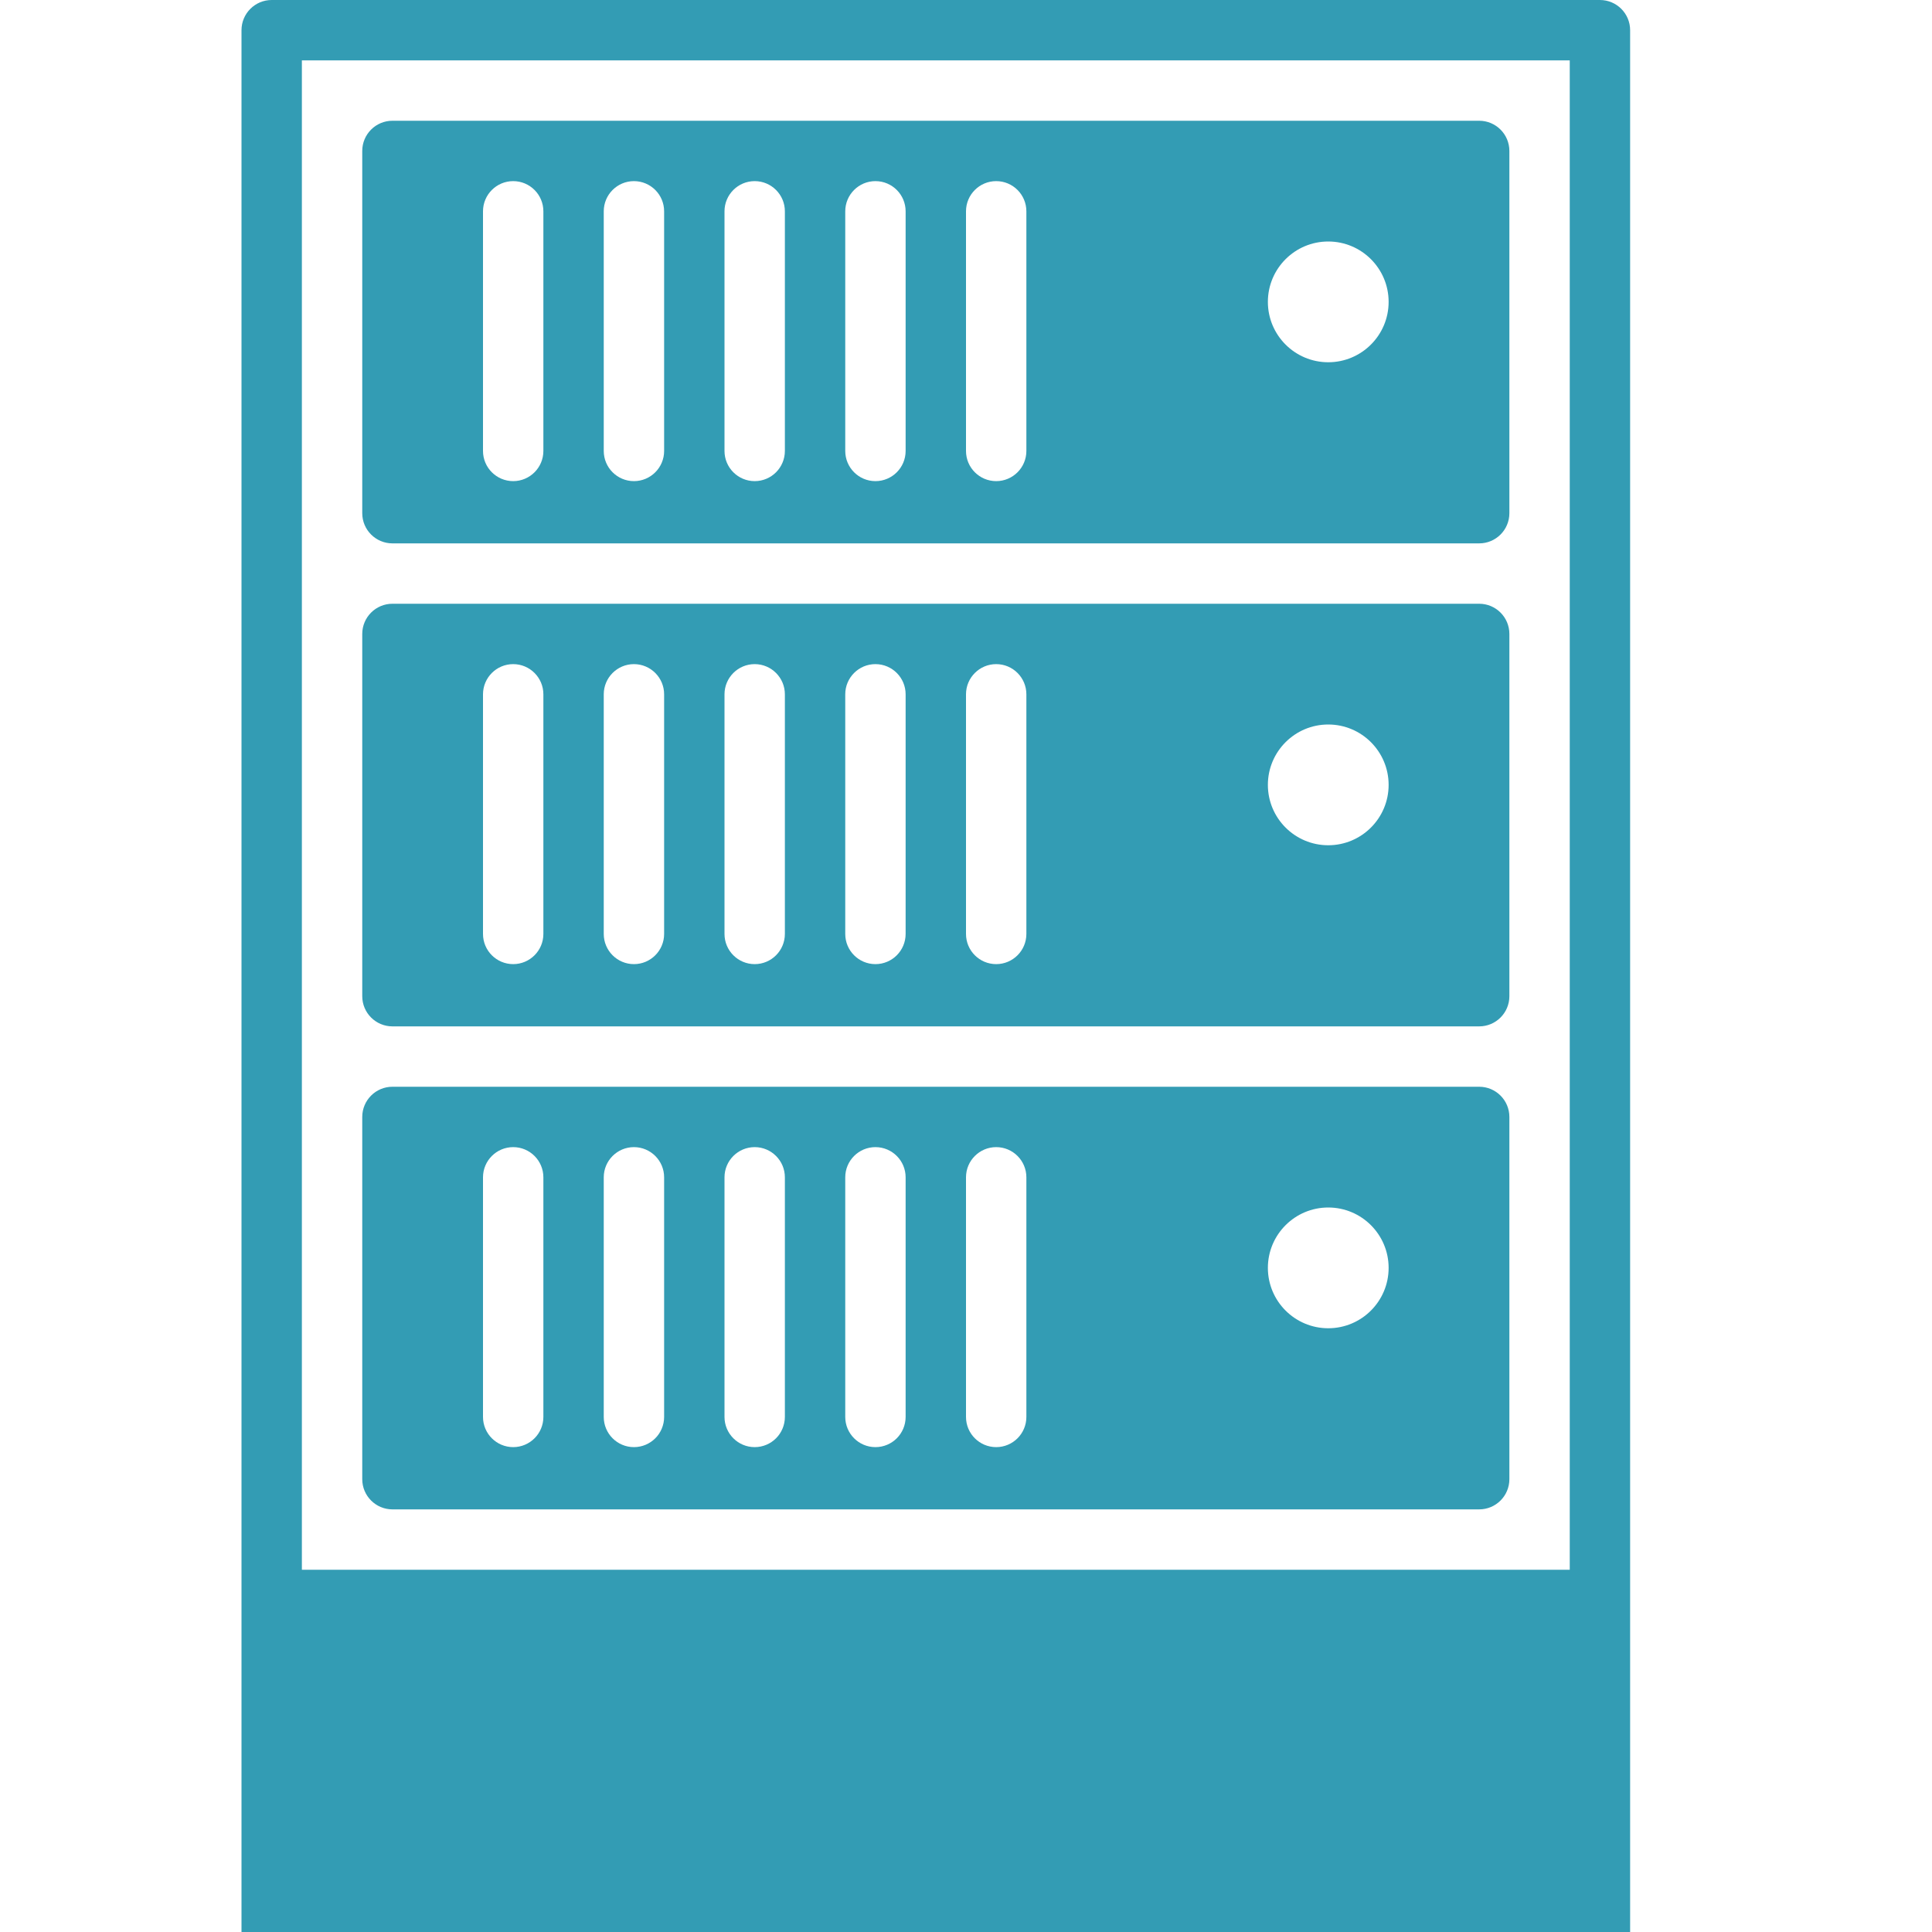 <svg xmlns="http://www.w3.org/2000/svg" version="1.1" fill="#339cb4" width="32" height="32" data-icon="server" data-container-transform="translate(4)" viewBox="0 0 32 32">
  <path d="M.5 0c-.276 0-.5.224-.5.5v31.5h23v-31.5c0-.276-.224-.5-.5-.5h-22zm.5 1h21v25h-21v-25zm1.5 1c-.276 0-.5.224-.5.5v6c0 .276.224.5.5.5h18c.276 0 .5-.224.5-.5v-6c0-.276-.224-.5-.5-.5h-18zm2 1c.276 0 .5.224.5.5v3.969c0 .276-.224.5-.5.5s-.5-.224-.5-.5v-3.969c0-.276.224-.5.5-.5zm2 0c.276 0 .5.224.5.5v3.969c0 .276-.224.5-.5.5s-.5-.224-.5-.5v-3.969c0-.276.224-.5.5-.5zm2 0c.276 0 .5.224.5.5v3.969c0 .276-.224.5-.5.5s-.5-.224-.5-.5v-3.969c0-.276.224-.5.5-.5zm2 0c.276 0 .5.224.5.5v3.969c0 .276-.224.5-.5.5s-.5-.224-.5-.5v-3.969c0-.276.224-.5.5-.5zm2 0c.276 0 .5.224.5.5v3.969c0 .276-.224.5-.5.5s-.5-.224-.5-.5v-3.969c0-.276.224-.5.5-.5zm5.5 1c.552 0 1 .448 1 1s-.448 1-1 1-1-.448-1-1 .448-1 1-1zm-15.5 6c-.276 0-.5.224-.5.5v6c0 .276.224.5.5.5h18c.276 0 .5-.224.5-.5v-6c0-.276-.224-.5-.5-.5h-18zm2 1c.276 0 .5.224.5.5v3.969c0 .276-.224.5-.5.5s-.5-.224-.5-.5v-3.969c0-.276.224-.5.5-.5zm2 0c.276 0 .5.224.5.5v3.969c0 .276-.224.5-.5.5s-.5-.224-.5-.5v-3.969c0-.276.224-.5.5-.5zm2 0c.276 0 .5.224.5.5v3.969c0 .276-.224.5-.5.5s-.5-.224-.5-.5v-3.969c0-.276.224-.5.5-.5zm2 0c.276 0 .5.224.5.5v3.969c0 .276-.224.5-.5.5s-.5-.224-.5-.5v-3.969c0-.276.224-.5.5-.5zm2 0c.276 0 .5.224.5.5v3.969c0 .276-.224.5-.5.5s-.5-.224-.5-.5v-3.969c0-.276.224-.5.5-.5zm5.5 1c.552 0 1 .448 1 1s-.448 1-1 1-1-.448-1-1 .448-1 1-1zm-15.5 6c-.276 0-.5.224-.5.5v6c0 .276.224.5.5.5h18c.276 0 .5-.224.5-.5v-6c0-.276-.224-.5-.5-.5h-18zm2 1c.276 0 .5.224.5.5v3.969c0 .276-.224.5-.5.5s-.5-.224-.5-.5v-3.969c0-.276.224-.5.5-.5zm2 0c.276 0 .5.224.5.5v3.969c0 .276-.224.5-.5.5s-.5-.224-.5-.5v-3.969c0-.276.224-.5.5-.5zm2 0c.276 0 .5.224.5.5v3.969c0 .276-.224.5-.5.5s-.5-.224-.5-.5v-3.969c0-.276.224-.5.5-.5zm2 0c.276 0 .5.224.5.5v3.969c0 .276-.224.5-.5.5s-.5-.224-.5-.5v-3.969c0-.276.224-.5.5-.5zm2 0c.276 0 .5.224.5.5v3.969c0 .276-.224.5-.5.5s-.5-.224-.5-.5v-3.969c0-.276.224-.5.5-.5zm5.5 1c.552 0 1 .448 1 1s-.448 1-1 1-1-.448-1-1 .448-1 1-1z"
  transform="translate(4)" />
</svg>